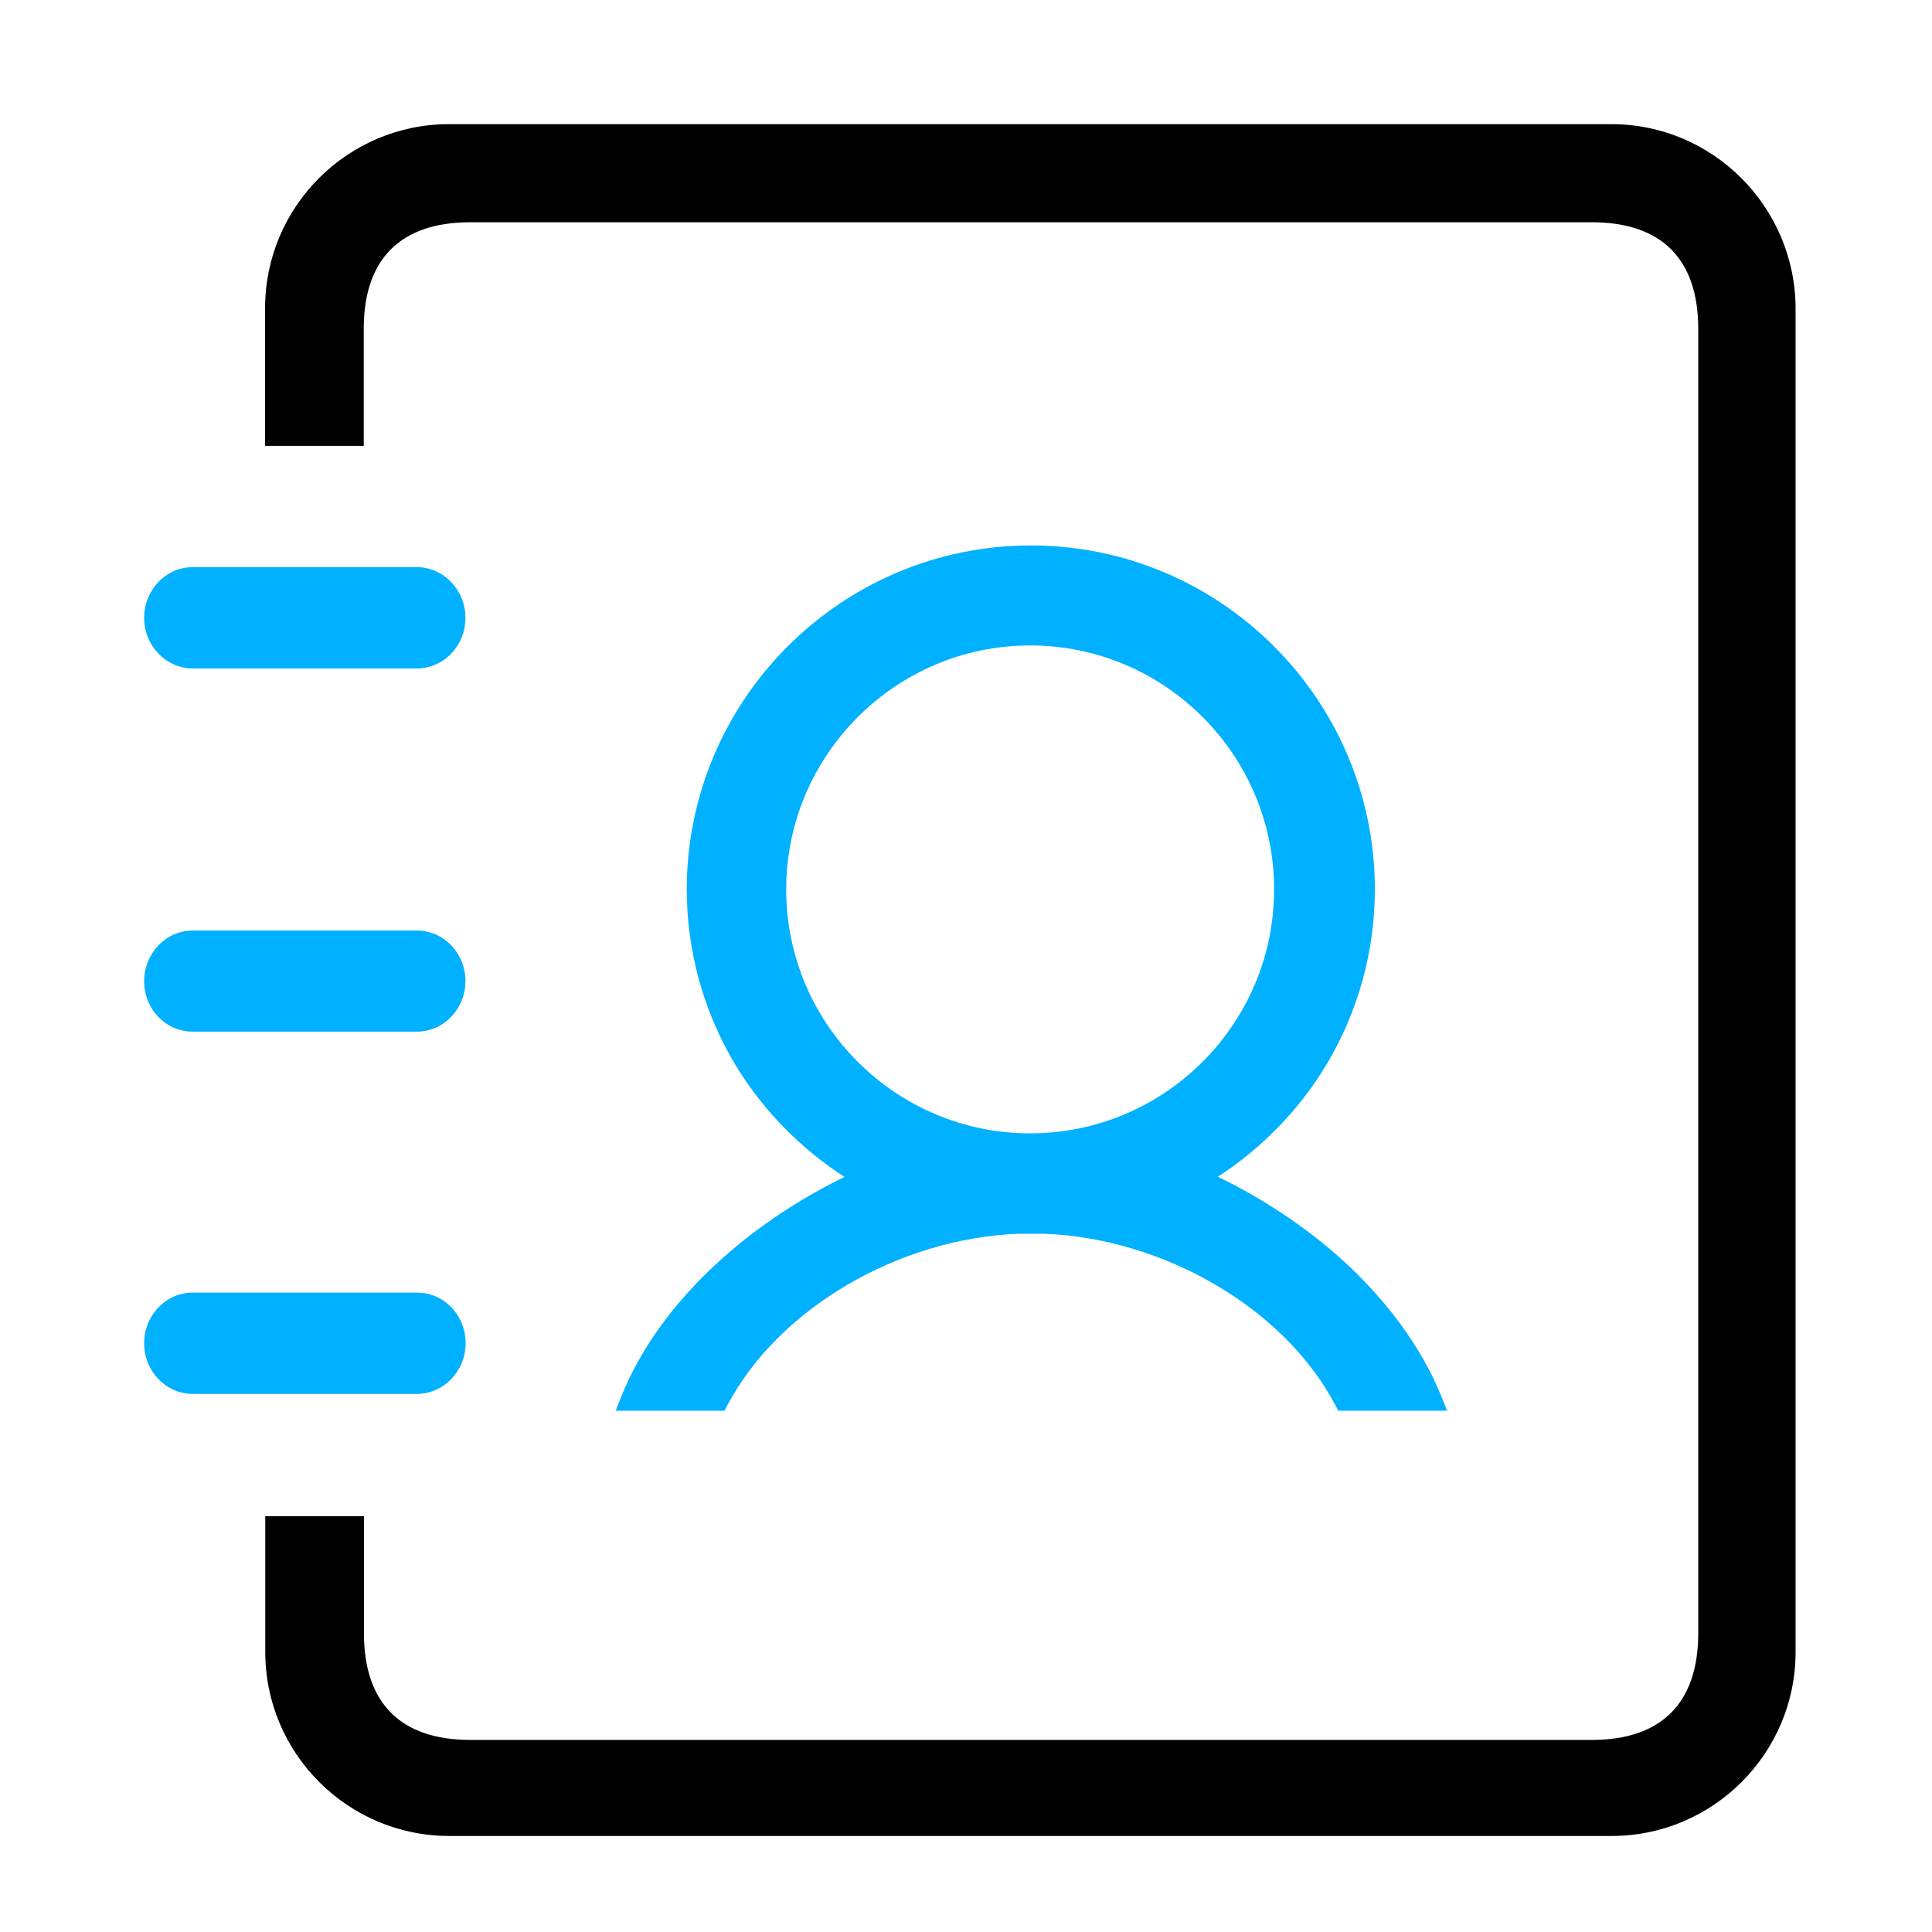 <svg t="1692669628939" class="icon" viewBox="0 0 1024 1024" version="1.1" xmlns="http://www.w3.org/2000/svg" p-id="3378" width="200" height="200"><path d="M102.2 354.3h118.7c14.3 0 25.8-12.1 25.8-26.8 0-14.8-11.6-26.9-25.8-26.9H102.2c-14.3 0-25.8 12.1-25.8 26.9 0 14.7 11.6 26.8 25.8 26.8z m0 192.5h118.7c14.3 0 25.8-12.1 25.8-26.8 0-7.2-2.7-13.9-7.6-19-4.9-5.1-11.4-7.8-18.2-7.8H102.2c-14.3 0-25.8 12.1-25.8 26.9 0 14.9 11.6 26.7 25.8 26.7z m144.6 165.1c0-7.2-2.7-13.9-7.6-19-4.9-5.1-11.4-7.8-18.2-7.8H102.2c-14.3 0-25.8 12.1-25.8 26.9 0 14.8 11.6 26.8 25.8 26.8h118.7c14.3 0 25.9-12.1 25.9-26.9z m82.9 27.3l-3.4 8.5H384l1.7-3.2c27-50.9 90.5-88.2 154.3-90.6h13.3c63.8 2.4 127.4 39.6 154.3 90.6l1.7 3.2H767l-3.4-8.5c-10.5-25.4-28.8-50.4-52.9-72.1-19-17-41.6-32-65.2-43.4 23.3-15.1 43.2-35.6 57.4-59.2 16.9-28.1 25.8-60.2 25.8-93.1 0-100.5-81.8-182.3-182.3-182.3S364 370.9 364 471.4c0 32.9 9 65.2 25.9 93.2 14.3 23.6 34.3 44.1 57.7 59.2-23.6 11.5-46 26.3-65 43.4-24.3 21.7-42.5 46.5-52.9 72zM546 342.1c71.3 0 129.3 58 129.3 129.3s-58 129.3-129.3 129.3c-71.3 0-129.3-58-129.3-129.3 0-71.2 58.1-129.3 129.3-129.3z" fill="#00B1FF" p-id="3379"></path><path d="M854.1 65.8H238c-53.8 0-97.5 43.8-97.5 97.5v73h52.3v-62.1c0-37 19.6-56.4 56.4-56.4h594.5c37 0 56.4 19.6 56.4 56.4v691.5c0 37-19.6 56.5-56.4 56.5H249.3c-37 0-56.4-19.6-56.4-56.5v-62.1h-52.3v72c0 53.8 43.8 97.5 97.5 97.5h616.1c53.8 0 97.5-43.8 97.5-97.5v-712c-0.1-54-43.9-97.8-97.6-97.8z" p-id="3380"></path></svg>